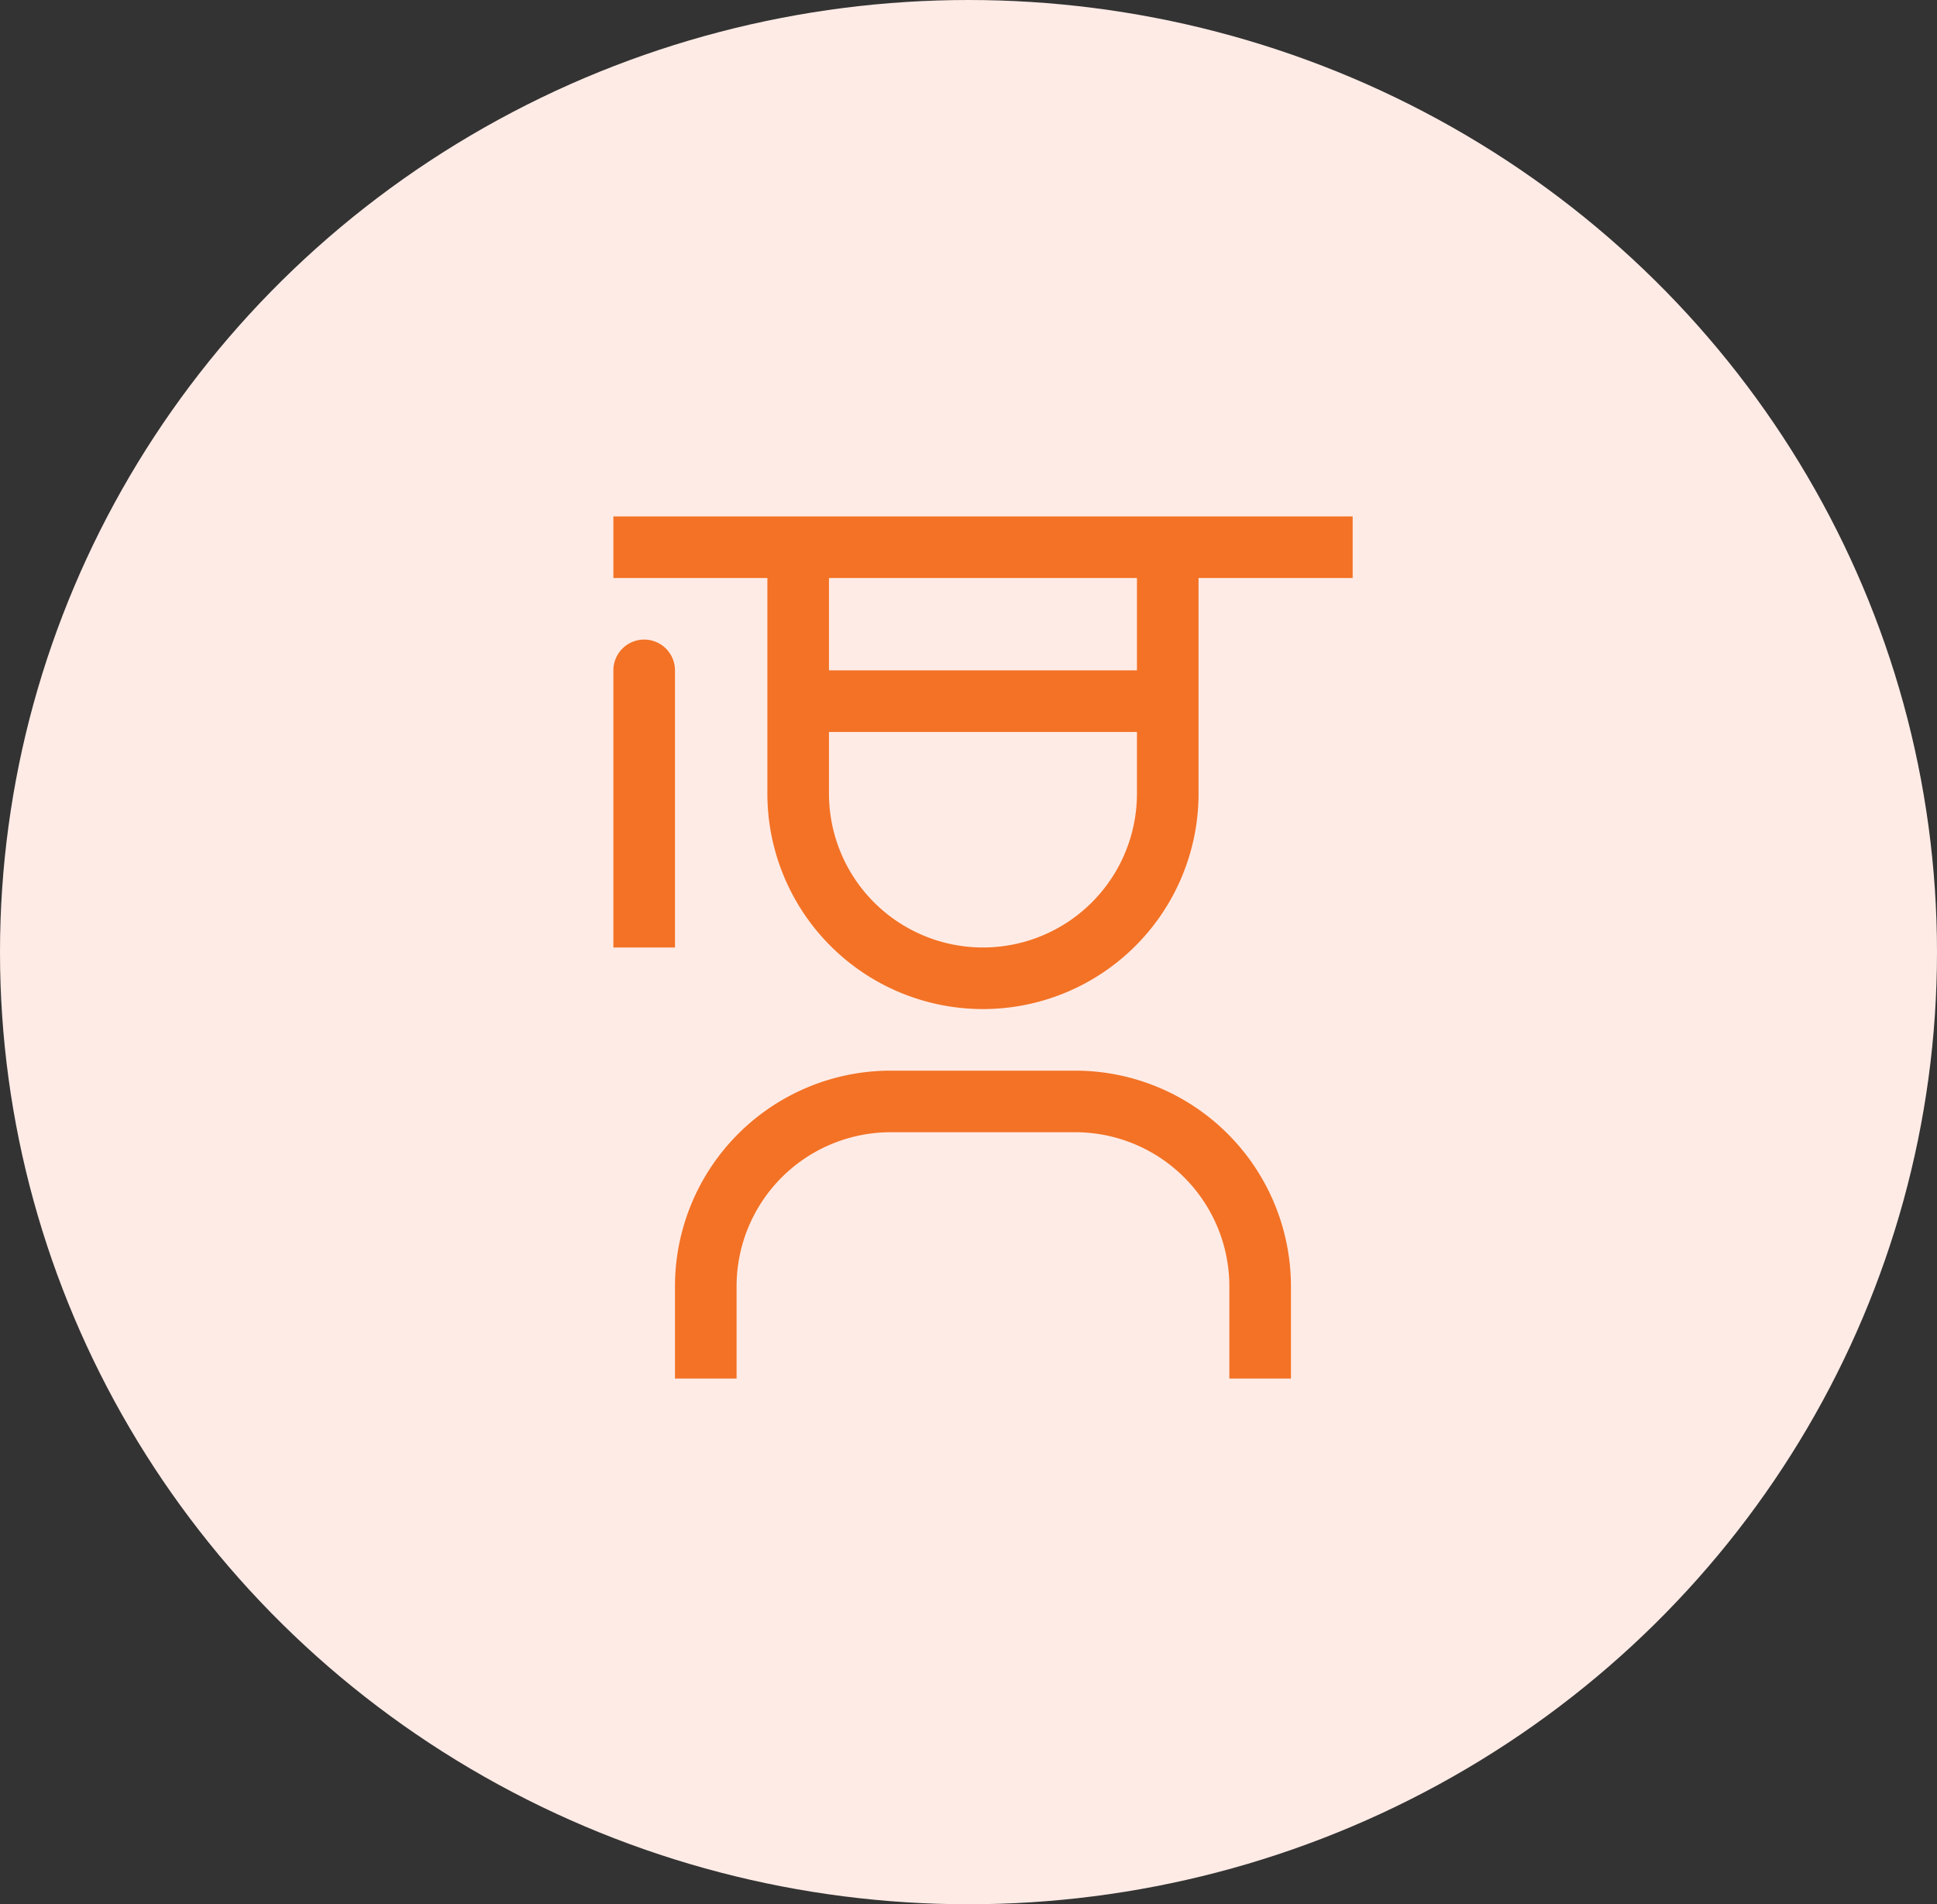 <svg xmlns="http://www.w3.org/2000/svg" width="60" height="59" viewBox="0 0 60 59"><rect x="0" y="0" width="60" height="59" fill="#333333" stroke="none"/><g transform="translate(19 16)"><ellipse cx="30" cy="29.5" rx="30" ry="29.5" transform="translate(-19 -16)" fill="#ffebe6"/><path d="M25.83,32.04H23.922V29.178a4.776,4.776,0,0,0-4.77-4.77H13.428a4.776,4.776,0,0,0-4.77,4.77V32.04H6.75V29.178A6.686,6.686,0,0,1,13.428,22.5h5.724a6.686,6.686,0,0,1,6.678,6.678Z" transform="translate(-4.842 -5.328)" fill="#f37225"/><path d="M5.454,6.75A.954.954,0,0,0,4.5,7.7V16.29H6.408V7.7A.954.954,0,0,0,5.454,6.75Z" transform="translate(-4.5 -2.934)" fill="#f37225"/><path d="M4.5,2.25V4.158H9.27v6.678a6.678,6.678,0,1,0,13.356,0V4.158H27.4V2.25Zm6.678,1.908h9.54V7.02h-9.54Zm4.77,11.448a4.77,4.77,0,0,1-4.77-4.77V8.928h9.54v1.908A4.77,4.77,0,0,1,15.948,15.606Z" transform="translate(-4.5 -2.25)" fill="#f37225"/></g></svg>